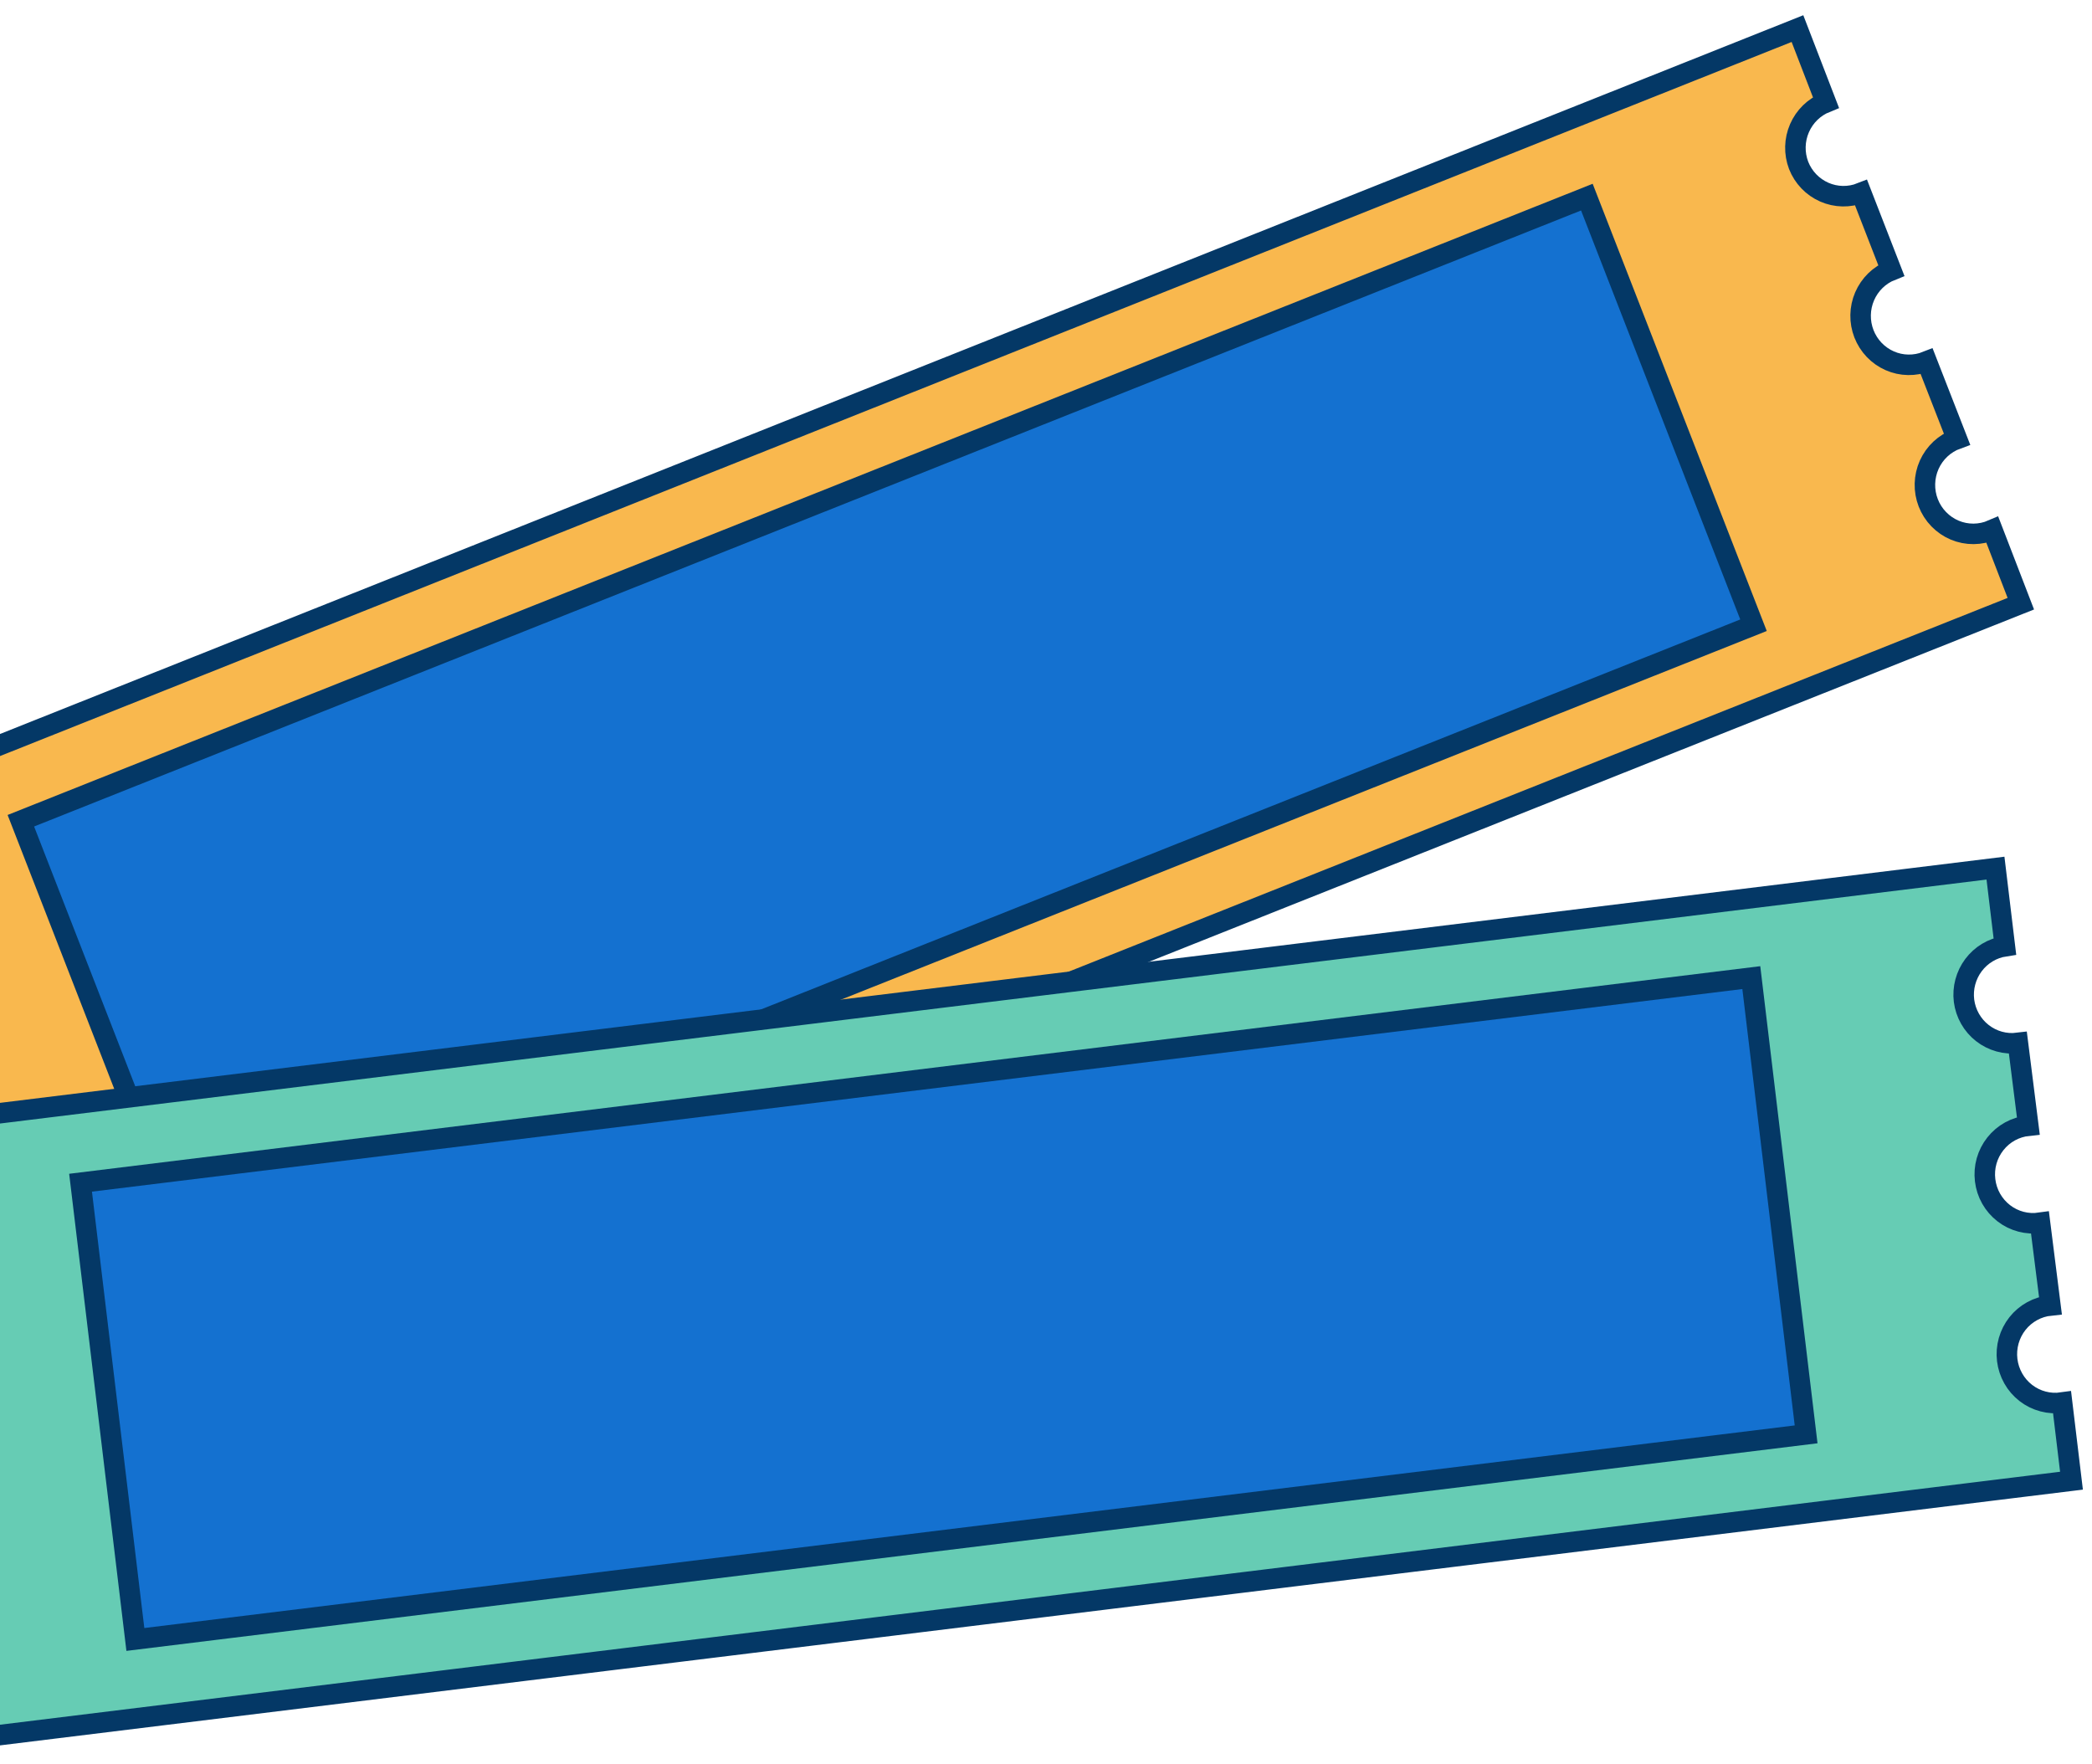 <svg width="102" height="86" viewBox="0 0 102 86" fill="none" xmlns="http://www.w3.org/2000/svg">
<path d="M87.695 8.061C87.924 8.647 88.374 9.116 88.946 9.368C89.517 9.619 90.163 9.632 90.744 9.402L92.213 13.181C91.924 13.295 91.661 13.466 91.438 13.684C91.215 13.902 91.037 14.162 90.913 14.449C90.79 14.736 90.723 15.046 90.718 15.359C90.712 15.672 90.768 15.983 90.881 16.275C90.995 16.567 91.164 16.833 91.379 17.058C91.594 17.284 91.851 17.464 92.135 17.589C92.419 17.715 92.725 17.782 93.035 17.787C93.344 17.793 93.652 17.737 93.941 17.622L95.415 21.4C95.117 21.508 94.845 21.675 94.612 21.892C94.38 22.108 94.194 22.37 94.063 22.66C93.933 22.951 93.862 23.266 93.854 23.585C93.846 23.904 93.901 24.222 94.017 24.519C94.133 24.816 94.306 25.087 94.528 25.315C94.749 25.543 95.013 25.724 95.304 25.847C95.596 25.97 95.909 26.032 96.225 26.03C96.54 26.028 96.852 25.962 97.143 25.836L98.53 29.434L-1.114 69.097L-2.506 65.545C-1.926 65.314 -1.46 64.859 -1.211 64.281C-0.961 63.703 -0.948 63.049 -1.175 62.461C-1.405 61.875 -1.854 61.405 -2.425 61.153C-2.996 60.901 -3.643 60.887 -4.224 61.114L-5.703 57.321C-5.123 57.089 -4.657 56.635 -4.408 56.057C-4.158 55.479 -4.145 54.824 -4.371 54.237C-4.6 53.65 -5.05 53.179 -5.621 52.926C-6.193 52.674 -6.84 52.661 -7.421 52.89L-8.895 49.107C-8.314 48.876 -7.847 48.422 -7.597 47.843C-7.348 47.265 -7.335 46.61 -7.563 46.022C-7.792 45.436 -8.241 44.965 -8.813 44.712C-9.384 44.46 -10.031 44.447 -10.613 44.676L-12 41.108L87.639 1.394L89.026 4.992C88.45 5.224 87.987 5.676 87.738 6.25C87.488 6.824 87.473 7.475 87.695 8.061Z" fill="#F9B84E" stroke="#043866" stroke-miterlimit="10"/>
<path d="M77.371 9.611L1.017 40.016L9.142 60.889L85.496 30.484L77.371 9.611Z" fill="#1471D0" stroke="#043866" stroke-miterlimit="10"/>
<path d="M95.76 48.794C95.841 49.418 96.162 49.984 96.655 50.369C97.147 50.754 97.77 50.927 98.387 50.85L98.895 54.885C98.583 54.917 98.28 55.011 98.004 55.162C97.728 55.314 97.485 55.52 97.289 55.768C97.093 56.016 96.947 56.3 96.861 56.606C96.775 56.911 96.751 57.231 96.789 57.546C96.827 57.861 96.926 58.166 97.082 58.442C97.238 58.717 97.447 58.959 97.696 59.152C97.945 59.345 98.23 59.486 98.534 59.566C98.837 59.646 99.154 59.664 99.465 59.619L99.973 63.649C99.66 63.681 99.358 63.775 99.082 63.927C98.806 64.078 98.562 64.284 98.366 64.532C98.17 64.78 98.025 65.065 97.939 65.37C97.853 65.676 97.828 65.995 97.866 66.311C97.904 66.626 98.004 66.93 98.16 67.206C98.315 67.482 98.524 67.723 98.773 67.916C99.022 68.109 99.307 68.25 99.611 68.33C99.915 68.411 100.231 68.429 100.542 68.384L101 72.193L-5.327 85.249L-5.785 81.44C-5.168 81.358 -4.608 81.033 -4.227 80.535C-3.846 80.037 -3.676 79.407 -3.752 78.782C-3.832 78.159 -4.152 77.593 -4.644 77.207C-5.135 76.822 -5.757 76.649 -6.374 76.726L-6.883 72.691C-6.266 72.61 -5.706 72.286 -5.325 71.789C-4.944 71.292 -4.773 70.663 -4.85 70.039C-4.886 69.728 -4.983 69.427 -5.135 69.154C-5.286 68.881 -5.49 68.641 -5.734 68.447C-5.977 68.254 -6.256 68.111 -6.555 68.027C-6.853 67.943 -7.165 67.919 -7.472 67.957L-7.98 63.927C-7.363 63.845 -6.803 63.52 -6.423 63.022C-6.042 62.524 -5.871 61.894 -5.947 61.269C-6.024 60.642 -6.342 60.071 -6.834 59.681C-7.325 59.291 -7.95 59.114 -8.57 59.188L-9.027 55.384L97.294 42.327L97.752 46.136C97.143 46.229 96.594 46.559 96.222 47.055C95.85 47.552 95.684 48.175 95.76 48.794V48.794Z" fill="#66CCB4" stroke="#043866" stroke-miterlimit="10"/>
<path d="M85.389 47.665L3.928 57.665L6.6 79.934L88.061 69.934L85.389 47.665Z" fill="#1471D0" stroke="#043866" stroke-miterlimit="10"/>
</svg>
